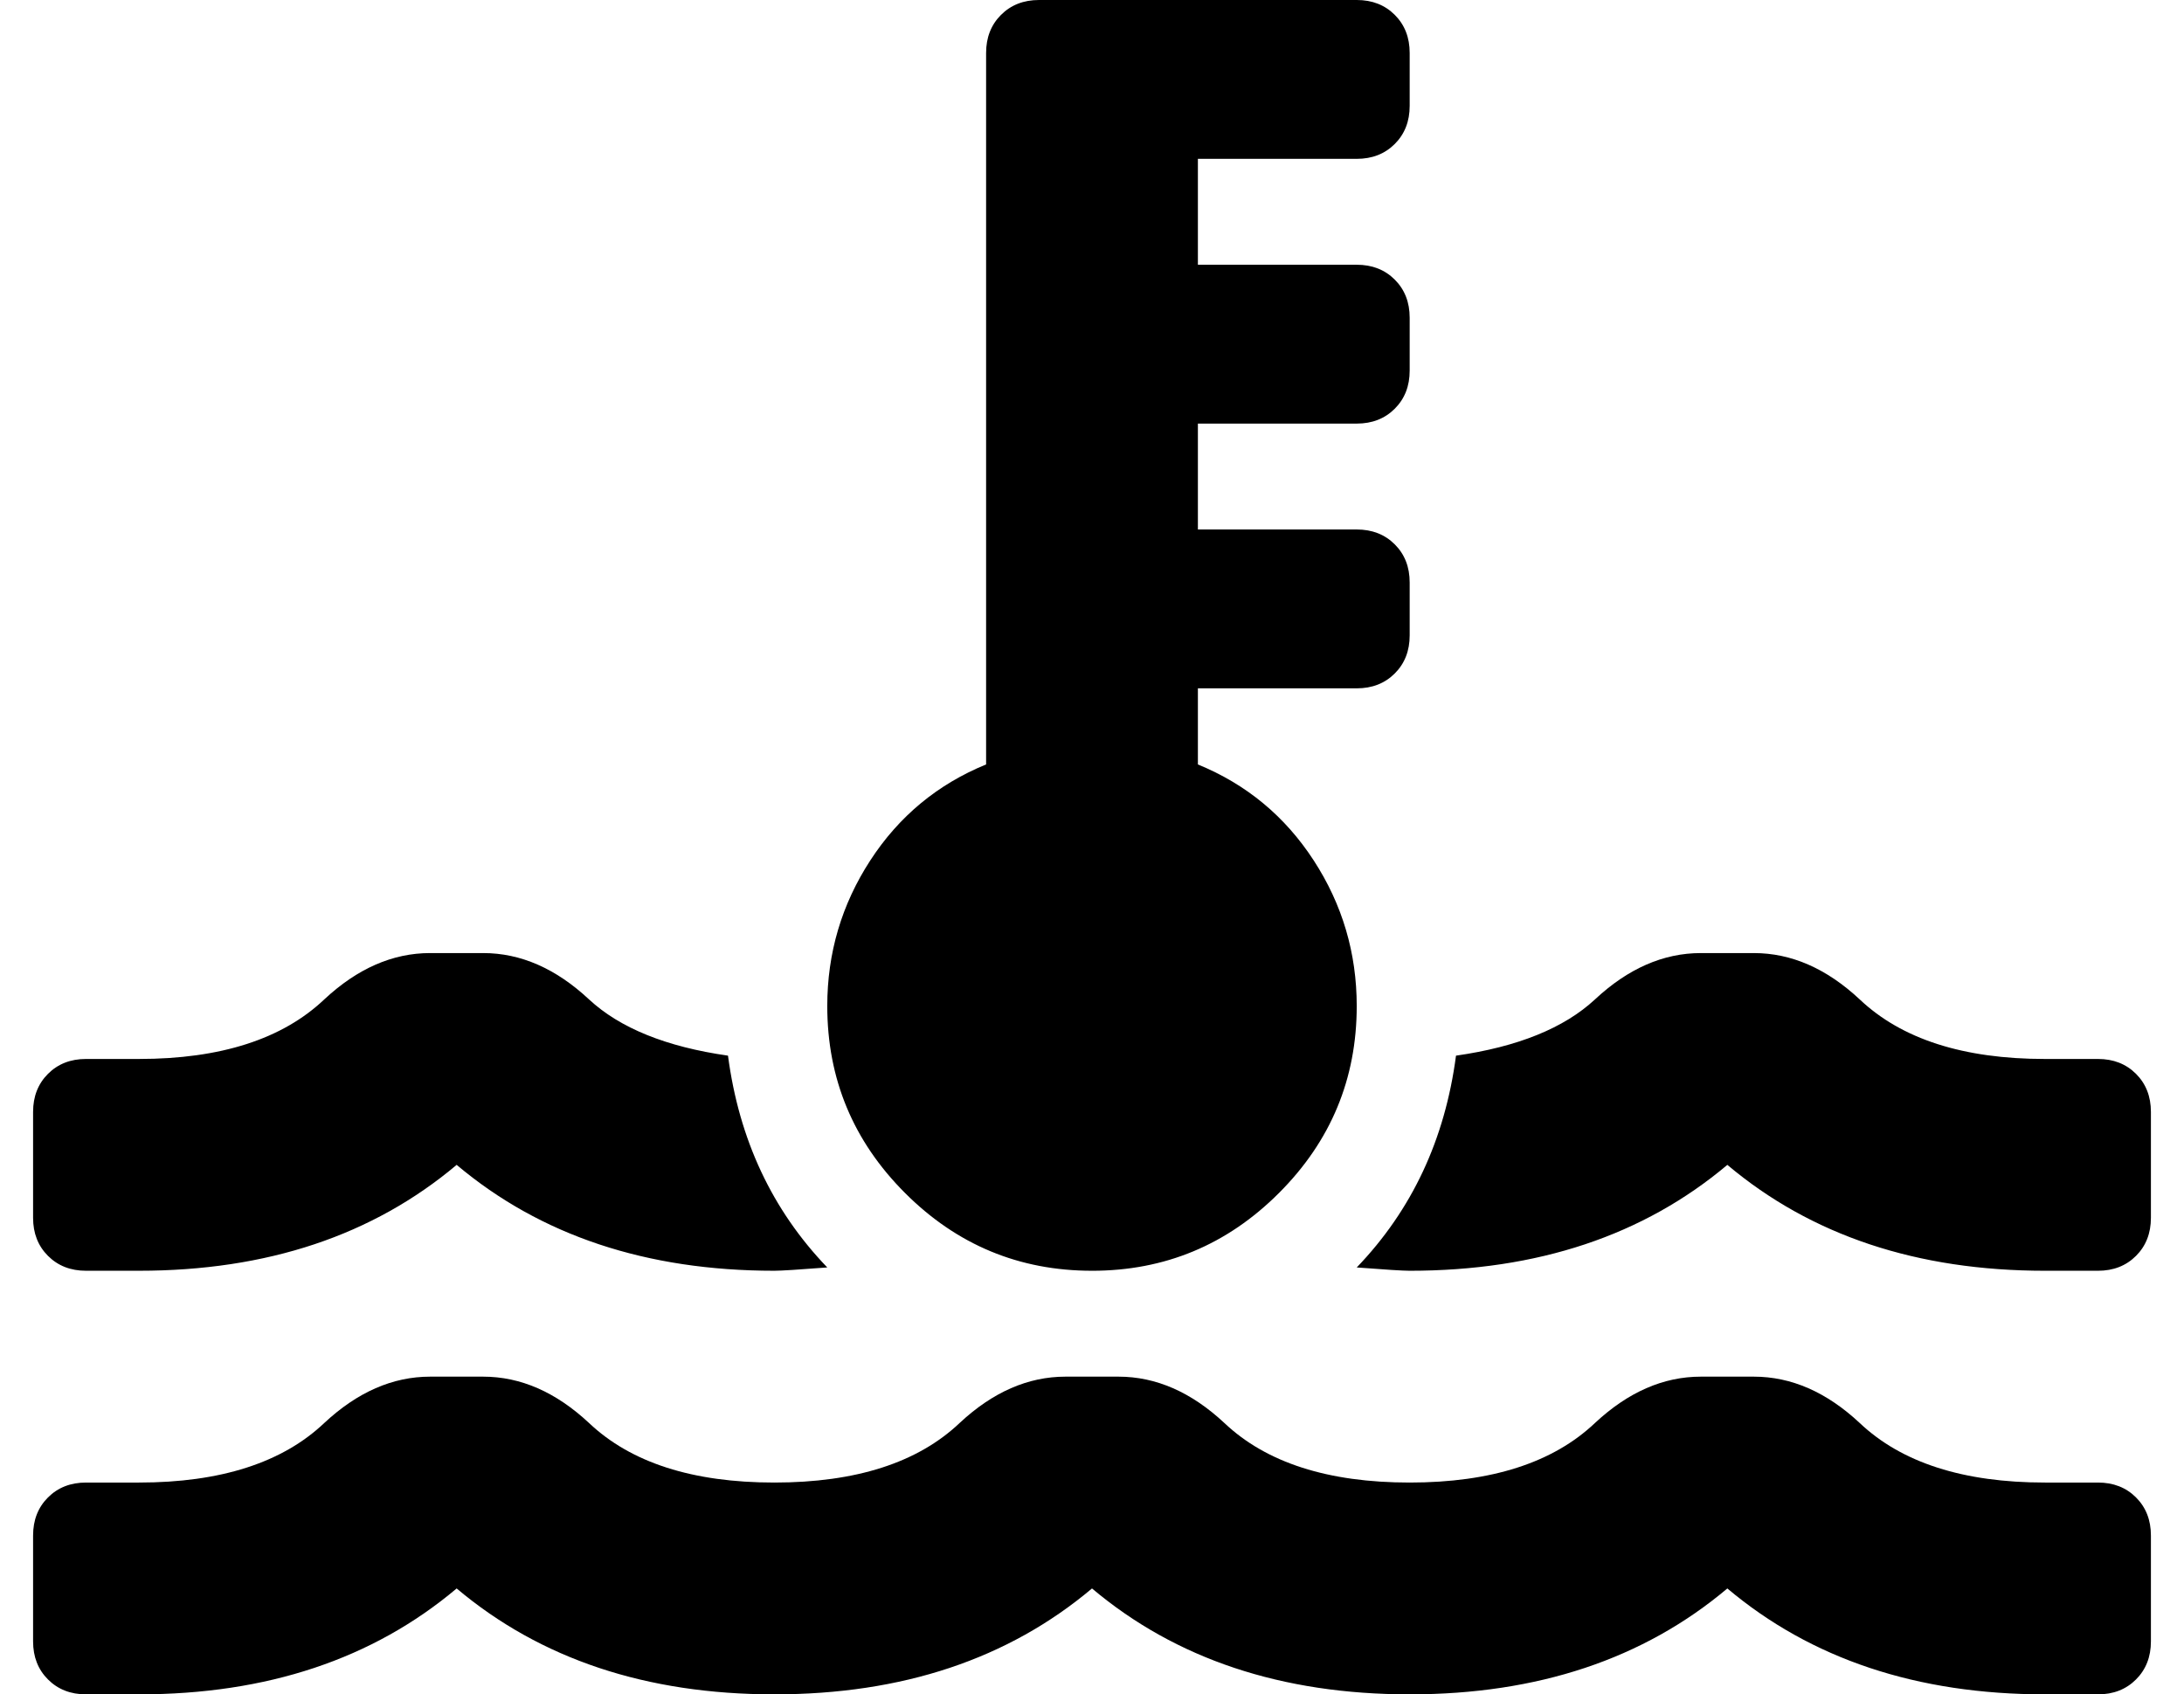 <?xml version="1.0" standalone="no"?>
<!DOCTYPE svg PUBLIC "-//W3C//DTD SVG 1.1//EN" "http://www.w3.org/Graphics/SVG/1.1/DTD/svg11.dtd" >
<svg xmlns="http://www.w3.org/2000/svg" xmlns:xlink="http://www.w3.org/1999/xlink" version="1.1" viewBox="-10 0 660 512">
   <path fill="currentColor"
d="M320 384q-33 0 -56.5 -23.5t-23.5 -56.5q0 -24 13 -44t35 -29v-215q0 -7 4.5 -11.5t11.5 -4.5h96q7 0 11.5 4.5t4.5 11.5v16q0 7 -4.5 11.5t-11.5 4.5h-48v32h48q7 0 11.5 4.5t4.5 11.5v16q0 7 -4.5 11.5t-11.5 4.5h-48v32h48q7 0 11.5 4.5t4.5 11.5v16q0 7 -4.5 11.5
t-11.5 4.5h-48v23q22 9 35 29t13 44q0 33 -23.5 56.5t-56.5 23.5zM16 384q-7 0 -11.5 -4.5t-4.5 -11.5v-32q0 -7 4.5 -11.5t11.5 -4.5h16q37 0 56 -18q15 -14 32 -14h16q17 0 32 14q14 13 42 17q5 38 30 64q-13 1 -16 1q-58 0 -96 -32q-38 32 -96 32h-16zM624 448
q7 0 11.5 4.5t4.5 11.5v32q0 7 -4.5 11.5t-11.5 4.5h-16q-58 0 -96 -32q-38 32 -96 32t-96 -32q-38 32 -96 32t-96 -32q-38 32 -96 32h-16q-7 0 -11.5 -4.5t-4.5 -11.5v-32q0 -7 4.5 -11.5t11.5 -4.5h16q37 0 56 -18q15 -14 32 -14h16q17 0 32 14q19 18 56 18t56 -18
q15 -14 32 -14h16q17 0 32 14q19 18 56 18t56 -18q15 -14 32 -14h16q17 0 32 14q19 18 56 18h16zM624 320q7 0 11.5 4.5t4.5 11.5v32q0 7 -4.5 11.5t-11.5 4.5h-16q-58 0 -96 -32q-38 32 -96 32q-3 0 -16 -1q25 -26 30 -64q28 -4 42 -17q15 -14 32 -14h16q17 0 32 14
q19 18 56 18h16z" />
</svg>
